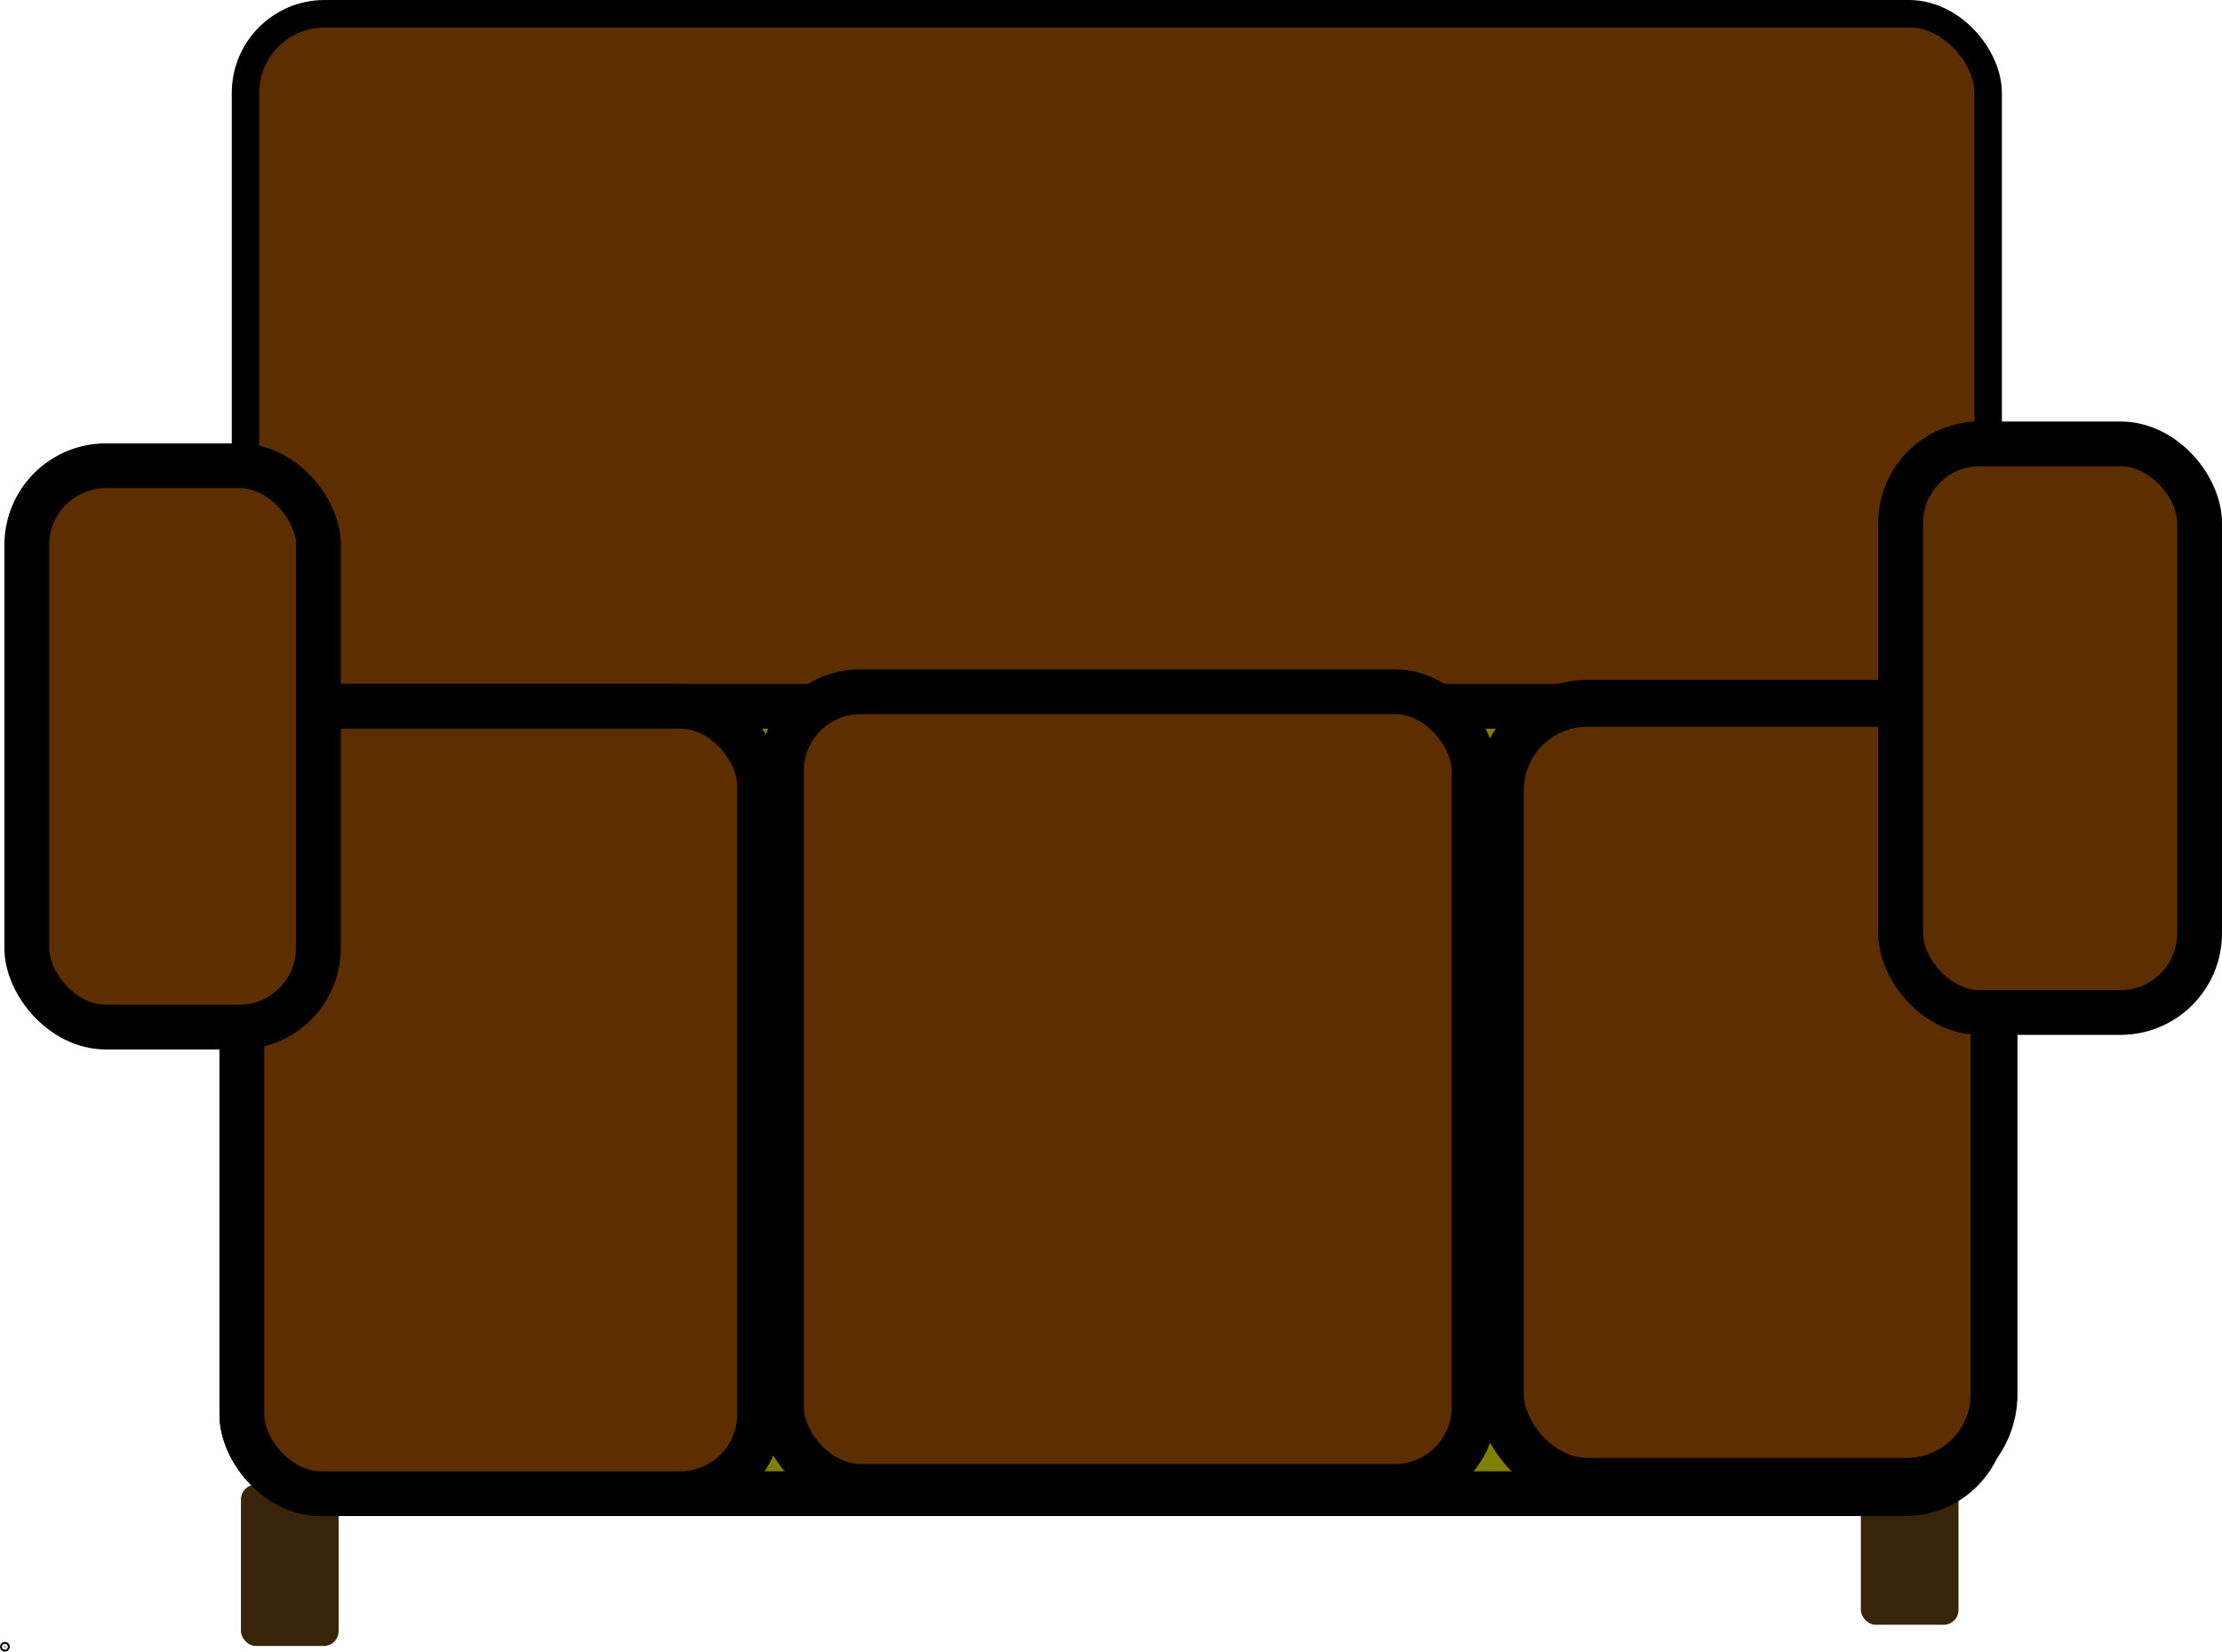 <?xml version="1.0" encoding="UTF-8" standalone="no"?>
<svg
   xmlns:dc="http://purl.org/dc/elements/1.1/"
   xmlns:cc="http://creativecommons.org/ns#"
   xmlns:rdf="http://www.w3.org/1999/02/22-rdf-syntax-ns#"
   xmlns:svg="http://www.w3.org/2000/svg"
   xmlns="http://www.w3.org/2000/svg"
   xmlns:sodipodi="http://sodipodi.sourceforge.net/DTD/sodipodi-0.dtd"
   xmlns:inkscape="http://www.inkscape.org/namespaces/inkscape"
   width="282.966"
   height="210.368"
   viewBox="0 0 74.868 55.66"
   version="1.1"
   id="svg2942"
   inkscape:version="1.0.1 (c497b03c, 2020-09-10)"
   sodipodi:docname="couchWhole.svg">
  <defs
     id="defs2936">
    <inkscape:perspective
       sodipodi:type="inkscape:persp3d"
       inkscape:vp_x="0 : 27.829926 : 1"
       inkscape:vp_y="0 : 1000 : 0"
       inkscape:vp_z="74.868174 : 27.829926 : 1"
       inkscape:persp3d-origin="37.434087 : 18.553284 : 1"
       id="perspective76394" />
  </defs>
  <sodipodi:namedview
     id="base"
     pagecolor="#ffffff"
     bordercolor="#666666"
     borderopacity="1.0"
     inkscape:pageopacity="0.0"
     inkscape:pageshadow="2"
     inkscape:zoom="1.1769632"
     inkscape:cx="54.45047"
     inkscape:cy="169.59918"
     inkscape:document-units="px"
     inkscape:current-layer="layer1"
     inkscape:document-rotation="0"
     showgrid="false"
     units="px"
     inkscape:window-width="1440"
     inkscape:window-height="847"
     inkscape:window-x="0"
     inkscape:window-y="25"
     inkscape:window-maximized="0"
     showguides="false">
    <inkscape:grid
       type="xygrid"
       id="grid8442"
       originx="-60.96"
       originy="63.882" />
  </sodipodi:namedview>
  <g
     inkscape:label="Layer 1"
     inkscape:groupmode="layer"
     id="layer1"
     transform="translate(-98.211,46.821)">$couchLeftLeft=&quot;rect76132&quot;
     id=&quot;rect76329&quot; /&gt;
  <g
   id="$couchWhole">
  <rect
     style="fill:#382509;fill-opacity:1;stroke:none;stroke-width:1.508;stroke-miterlimit:4;stroke-dasharray:none;stroke-opacity:1"
     width="3.291"
     height="5.437"
     x="106.329"
     y="3.211"
     ry="0.501"
     id="rect76348" />
  <rect
     style="fill:#382509;fill-opacity:1;stroke:none;stroke-width:1.508;stroke-miterlimit:4;stroke-dasharray:none;stroke-opacity:1"
     id="$couchLegRight"
     width="3.291"
     height="5.437"
     x="160.91"
     y="2.496"
     ry="0.501" />
  <circle
     id="path76087"
     style="fill:#808000;stroke:#000000;stroke-width:0.265"
     cx="98.376"
     cy="8.675"
     r="0.032" />
  <rect
     style="opacity:1;fill:#5d2e00;fill-opacity:1;stroke:#000000;stroke-width:0.926;stroke-miterlimit:4;stroke-dasharray:none;stroke-opacity:1"
     id="$couchBack"
     width="58.717"
     height="26.533"
     x="106.483"
     y="-46.358"
     ry="2.668" />
  <rect
     style="opacity:1;fill:#808000;fill-opacity:1;stroke:#000000;stroke-width:1.508;stroke-miterlimit:4;stroke-dasharray:none;stroke-opacity:1"
     id="rect76103-0"
     width="58.717"
     height="26.533"
     x="106.36"
     y="-23.018"
     ry="2.668" />
  <g
     id="$couchCushions"
     style="fill:#5d2e00;fill-opacity:1"
     transform="translate(64.349,-55.693)">
    <rect
       style="opacity:1;fill:#5d2e00;fill-opacity:1;stroke:#000000;stroke-width:1.508;stroke-miterlimit:4;stroke-dasharray:none;stroke-opacity:1"
       id="rect76120"
       width="17.443"
       height="26.533"
       x="42.011"
       y="32.675"
       ry="2.668" />
    <rect
       style="opacity:1;fill:#5d2e00;fill-opacity:1;stroke:#000000;stroke-width:1.508;stroke-miterlimit:4;stroke-dasharray:none;stroke-opacity:1"
       id="rect76122"
       width="23.339"
       height="26.779"
       x="60.191"
       y="32.184"
       ry="2.668" />
    <rect
       style="opacity:1;fill:#5d2e00;fill-opacity:1;stroke:#000000;stroke-width:1.578;stroke-miterlimit:4;stroke-dasharray:none;stroke-opacity:1"
       id="rect76124"
       width="16.636"
       height="26.217"
       x="84.414"
       y="32.575"
       ry="2.935" />
  </g>
  <rect
     style="opacity:1;fill:#5d2e00;fill-opacity:1;stroke:#000000;stroke-width:1.508;stroke-miterlimit:4;stroke-dasharray:none;stroke-opacity:1"
     id="$couchArmrest"
     width="10.073"
     height="19.163"
     x="162.252"
     y="-31.863"
     ry="2.668" />
  <rect
     style="opacity:1;fill:#5d2e00;fill-opacity:1;stroke:#000000;stroke-width:1.508;stroke-miterlimit:4;stroke-dasharray:none;stroke-opacity:1"
     id="$couchArmrestLeft"
     width="9.827"
     height="18.917"
     x="99.113"
     y="-31.125"
     ry="2.668" />
</g>
</g>
</svg>
